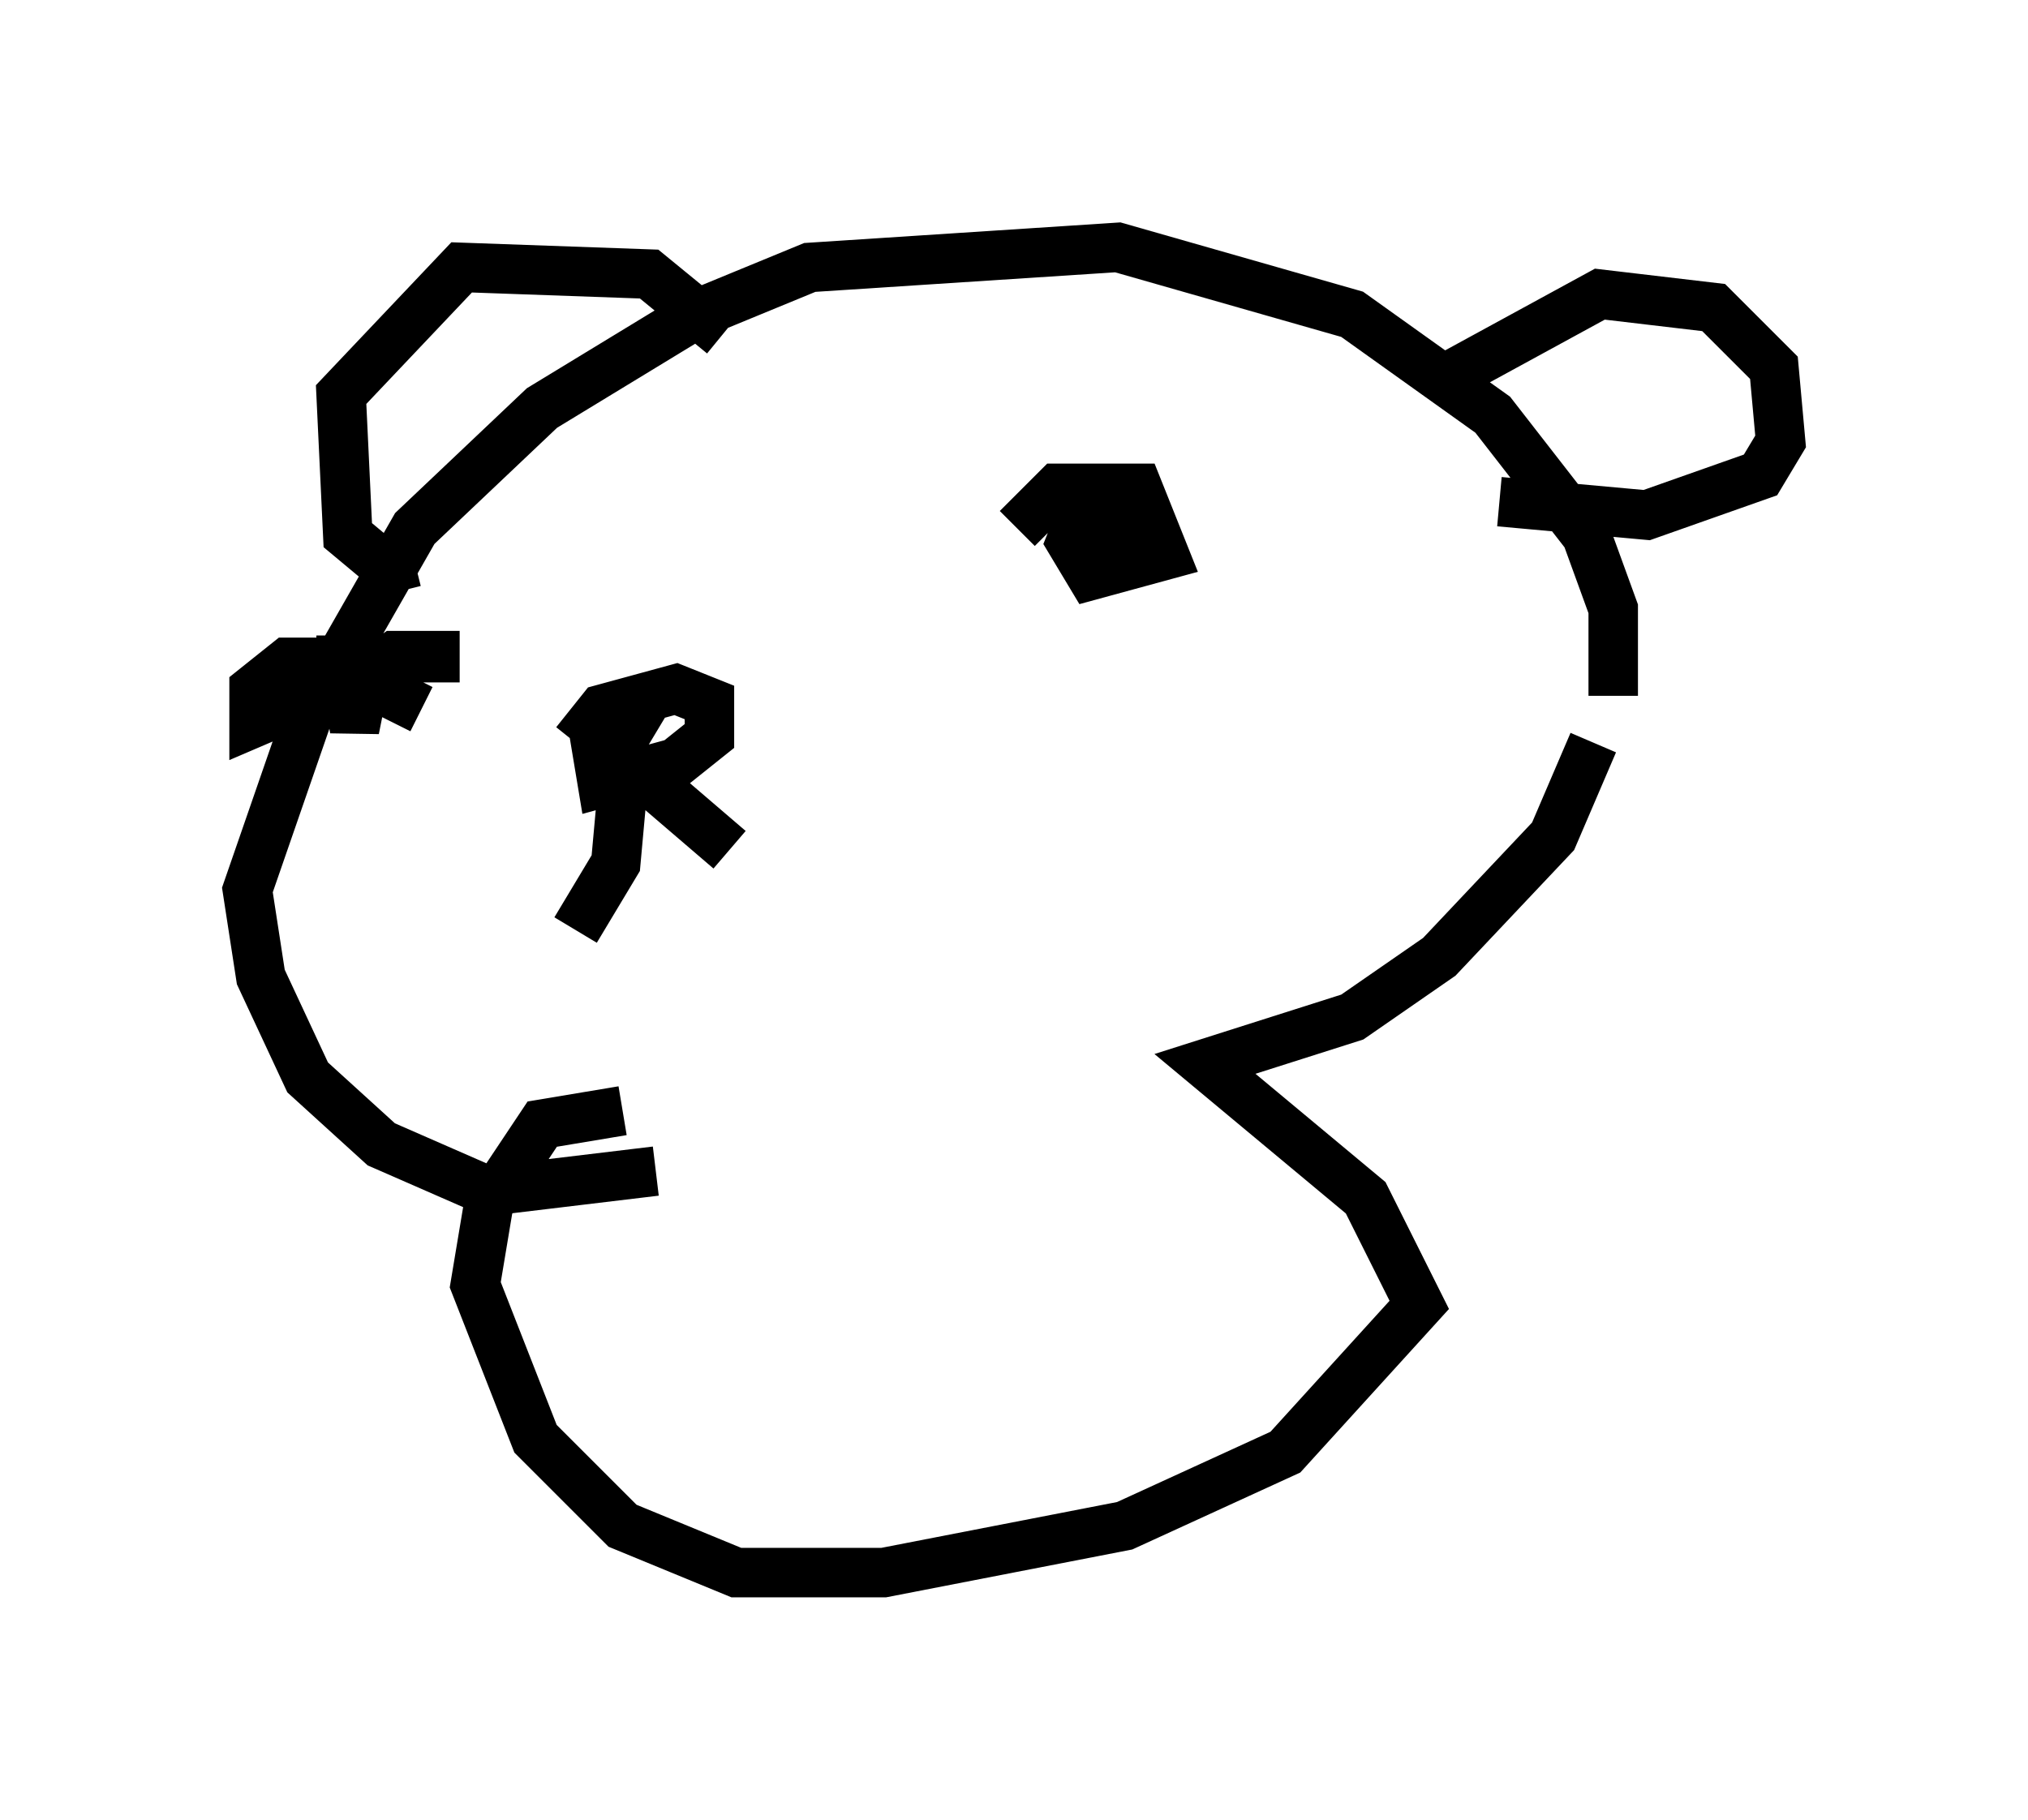 <?xml version="1.0" encoding="utf-8" ?>
<svg baseProfile="full" height="36.793" version="1.1" width="40.987" xmlns="http://www.w3.org/2000/svg" xmlns:ev="http://www.w3.org/2001/xml-events" xmlns:xlink="http://www.w3.org/1999/xlink"><defs /><rect fill="white" height="36.793" width="40.987" x="0" y="0" /><path d="M32.063, 15.013 m0.541, -0.947 l0.0, -1.759 -0.541, -1.488 l-1.894, -2.436 -2.842, -2.03 l-4.736, -1.353 -6.225, 0.406 l-2.3, 0.947 -3.112, 1.894 l-2.571, 2.436 -2.165, 3.789 l-1.218, 3.518 0.271, 1.759 l0.947, 2.03 1.488, 1.353 l2.165, 0.947 3.383, -0.406 m16.103, -16.103 l2.977, -1.624 2.3, 0.271 l1.218, 1.218 0.135, 1.488 l-0.406, 0.677 -2.3, 0.812 l-2.977, -0.271 m-15.697, -3.383 l-1.488, -1.218 -3.789, -0.135 l-2.436, 2.571 0.135, 2.842 l0.812, 0.677 0.541, -0.135 m12.178, -0.677 l0.812, -0.812 1.624, 0.0 l0.541, 1.353 -1.488, 0.406 l-0.406, -0.677 0.271, -0.677 l0.812, -0.271 0.271, 0.812 l-1.353, 0.406 m-13.126, 3.112 l-1.624, -0.812 0.0, -0.677 l0.0, 0.677 -0.812, 0.677 l-0.947, 0.406 0.0, -0.677 l0.677, -0.541 0.812, 0.0 l0.677, 0.677 -0.135, 0.677 l-0.135, -0.812 0.947, -0.677 l0.812, 0.0 0.0, 0.541 m2.842, 1.218 l0.541, -0.677 1.488, -0.406 l0.677, 0.271 0.0, 0.677 l-0.677, 0.541 -1.488, 0.406 l-0.135, -0.812 0.677, -0.271 l-0.406, 0.677 -0.135, -0.406 m0.677, 0.541 l1.894, 1.624 m-2.165, -1.218 l-0.135, 1.488 -0.812, 1.353 m20.568, -3.789 l-0.812, 1.894 -2.3, 2.436 l-1.759, 1.218 -2.977, 0.947 l3.248, 2.706 1.083, 2.165 l-2.706, 2.977 -3.248, 1.488 l-4.871, 0.947 -2.977, 0.0 l-2.3, -0.947 -1.759, -1.759 l-1.218, -3.112 0.271, -1.624 l1.083, -1.624 1.624, -0.271 " fill="none" stroke="black" stroke-width="1" /></svg>